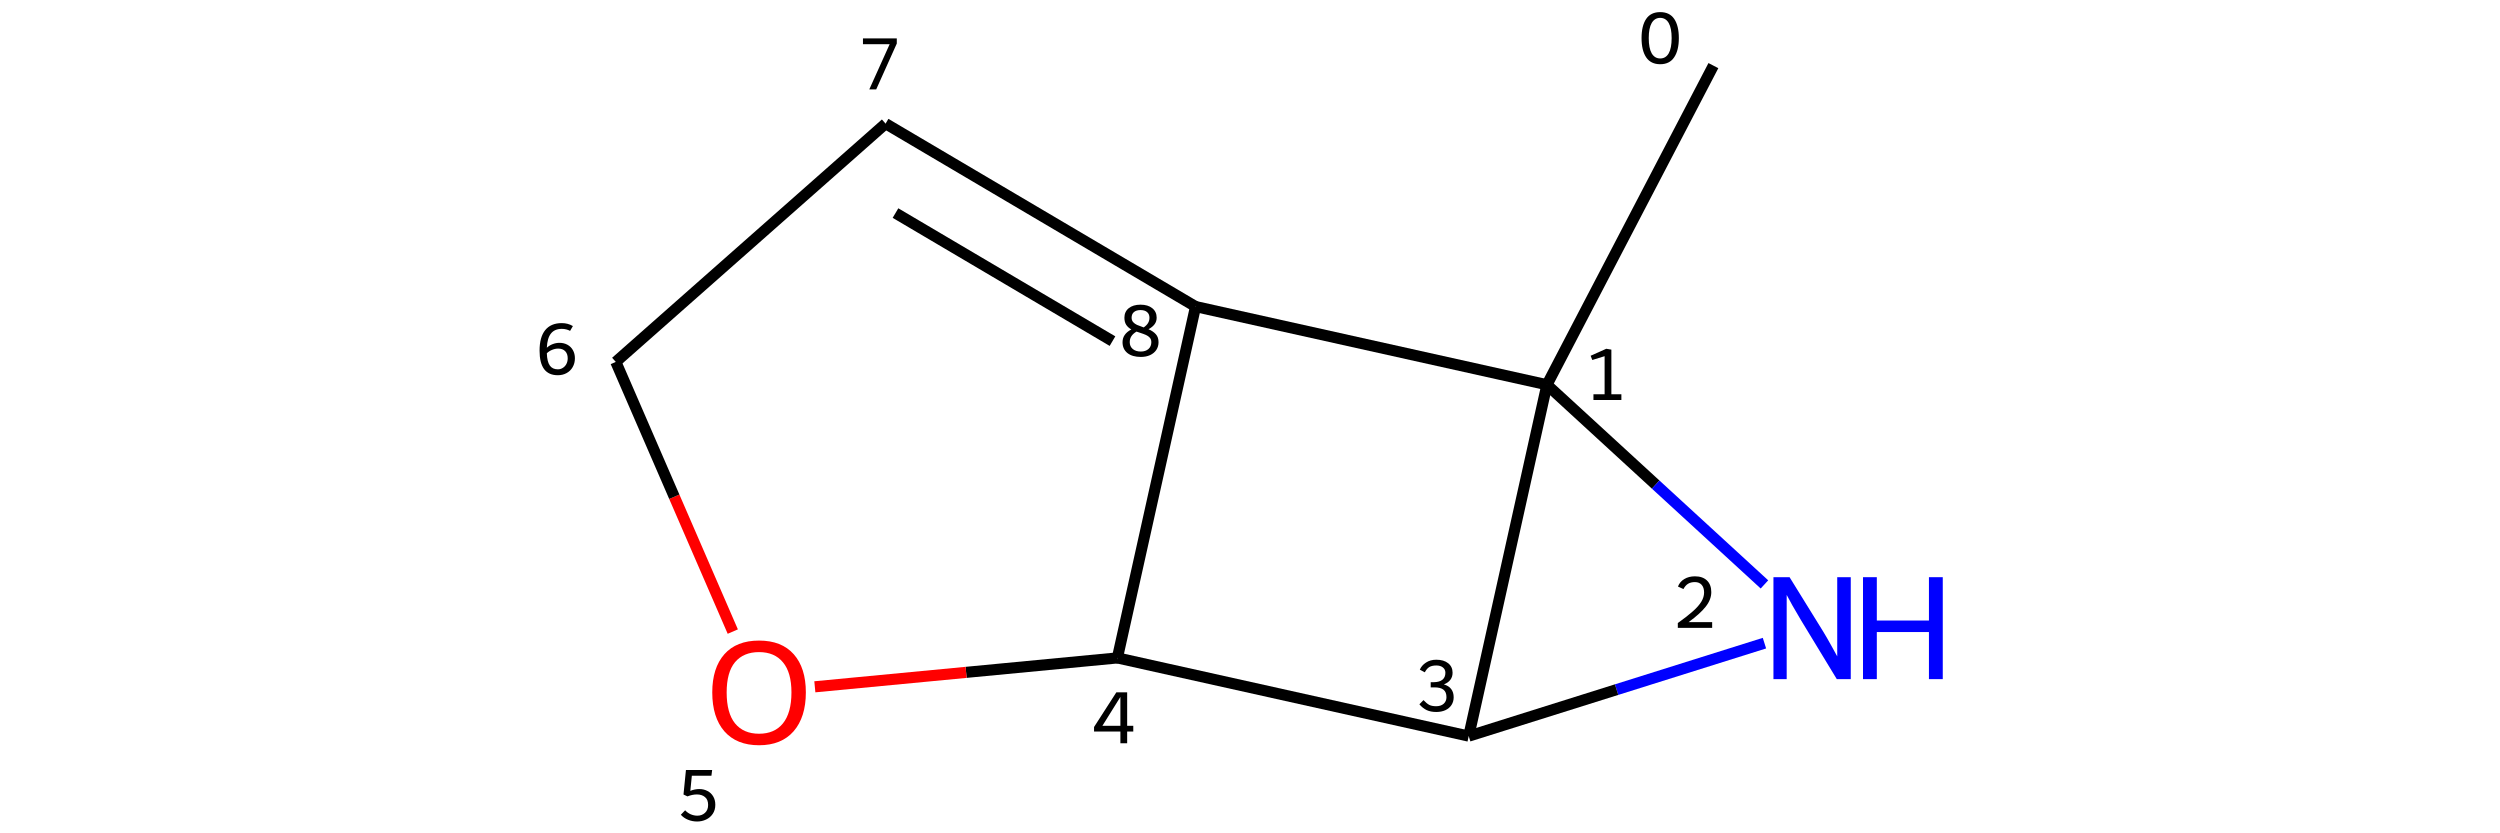 <?xml version='1.0' encoding='iso-8859-1'?>
<svg version='1.1' baseProfile='full'
              xmlns='http://www.w3.org/2000/svg'
                      xmlns:rdkit='http://www.rdkit.org/xml'
                      xmlns:xlink='http://www.w3.org/1999/xlink'
                  xml:space='preserve'
width='450px' height='150px' viewBox='0 0 450 150'>
<!-- END OF HEADER -->
<rect style='opacity:1.0;fill:#FFFFFF;stroke:none' width='450' height='150' x='0' y='0'> </rect>
<path class='bond-0 atom-0 atom-1' d='M 308.41,11.812 L 278.446,69.257' style='fill:none;fill-rule:evenodd;stroke:#000000;stroke-width:2.0px;stroke-linecap:butt;stroke-linejoin:miter;stroke-opacity:1' />
<path class='bond-1 atom-1 atom-2' d='M 278.446,69.257 L 298.023,87.226' style='fill:none;fill-rule:evenodd;stroke:#000000;stroke-width:2.0px;stroke-linecap:butt;stroke-linejoin:miter;stroke-opacity:1' />
<path class='bond-1 atom-1 atom-2' d='M 298.023,87.226 L 317.6,105.195' style='fill:none;fill-rule:evenodd;stroke:#0000FF;stroke-width:2.0px;stroke-linecap:butt;stroke-linejoin:miter;stroke-opacity:1' />
<path class='bond-8 atom-3 atom-1' d='M 264.37,132.501 L 278.446,69.257' style='fill:none;fill-rule:evenodd;stroke:#000000;stroke-width:2.0px;stroke-linecap:butt;stroke-linejoin:miter;stroke-opacity:1' />
<path class='bond-10 atom-8 atom-1' d='M 215.202,55.182 L 278.446,69.257' style='fill:none;fill-rule:evenodd;stroke:#000000;stroke-width:2.0px;stroke-linecap:butt;stroke-linejoin:miter;stroke-opacity:1' />
<path class='bond-2 atom-2 atom-3' d='M 317.6,115.766 L 290.985,124.133' style='fill:none;fill-rule:evenodd;stroke:#0000FF;stroke-width:2.0px;stroke-linecap:butt;stroke-linejoin:miter;stroke-opacity:1' />
<path class='bond-2 atom-2 atom-3' d='M 290.985,124.133 L 264.37,132.501' style='fill:none;fill-rule:evenodd;stroke:#000000;stroke-width:2.0px;stroke-linecap:butt;stroke-linejoin:miter;stroke-opacity:1' />
<path class='bond-3 atom-3 atom-4' d='M 264.37,132.501 L 201.127,118.425' style='fill:none;fill-rule:evenodd;stroke:#000000;stroke-width:2.0px;stroke-linecap:butt;stroke-linejoin:miter;stroke-opacity:1' />
<path class='bond-4 atom-4 atom-5' d='M 201.127,118.425 L 173.9,121.025' style='fill:none;fill-rule:evenodd;stroke:#000000;stroke-width:2.0px;stroke-linecap:butt;stroke-linejoin:miter;stroke-opacity:1' />
<path class='bond-4 atom-4 atom-5' d='M 173.9,121.025 L 146.672,123.624' style='fill:none;fill-rule:evenodd;stroke:#FF0000;stroke-width:2.0px;stroke-linecap:butt;stroke-linejoin:miter;stroke-opacity:1' />
<path class='bond-9 atom-8 atom-4' d='M 215.202,55.182 L 201.127,118.425' style='fill:none;fill-rule:evenodd;stroke:#000000;stroke-width:2.0px;stroke-linecap:butt;stroke-linejoin:miter;stroke-opacity:1' />
<path class='bond-5 atom-5 atom-6' d='M 131.902,113.685 L 121.373,89.415' style='fill:none;fill-rule:evenodd;stroke:#FF0000;stroke-width:2.0px;stroke-linecap:butt;stroke-linejoin:miter;stroke-opacity:1' />
<path class='bond-5 atom-5 atom-6' d='M 121.373,89.415 L 110.843,65.144' style='fill:none;fill-rule:evenodd;stroke:#000000;stroke-width:2.0px;stroke-linecap:butt;stroke-linejoin:miter;stroke-opacity:1' />
<path class='bond-6 atom-6 atom-7' d='M 110.843,65.144 L 159.404,22.253' style='fill:none;fill-rule:evenodd;stroke:#000000;stroke-width:2.0px;stroke-linecap:butt;stroke-linejoin:miter;stroke-opacity:1' />
<path class='bond-7 atom-7 atom-8' d='M 159.404,22.253 L 215.202,55.182' style='fill:none;fill-rule:evenodd;stroke:#000000;stroke-width:2.0px;stroke-linecap:butt;stroke-linejoin:miter;stroke-opacity:1' />
<path class='bond-7 atom-7 atom-8' d='M 161.188,38.352 L 200.247,61.403' style='fill:none;fill-rule:evenodd;stroke:#000000;stroke-width:2.0px;stroke-linecap:butt;stroke-linejoin:miter;stroke-opacity:1' />
<path  class='atom-2' d='M 322.122 103.894
L 328.135 113.613
Q 328.731 114.572, 329.69 116.308
Q 330.649 118.045, 330.701 118.148
L 330.701 103.894
L 333.137 103.894
L 333.137 122.243
L 330.623 122.243
L 324.17 111.617
Q 323.418 110.373, 322.615 108.948
Q 321.837 107.523, 321.604 107.082
L 321.604 122.243
L 319.22 122.243
L 319.22 103.894
L 322.122 103.894
' fill='#0000FF'/>
<path  class='atom-2' d='M 335.34 103.894
L 337.827 103.894
L 337.827 111.695
L 347.209 111.695
L 347.209 103.894
L 349.697 103.894
L 349.697 122.243
L 347.209 122.243
L 347.209 113.768
L 337.827 113.768
L 337.827 122.243
L 335.34 122.243
L 335.34 103.894
' fill='#0000FF'/>
<path  class='atom-5' d='M 128.207 124.634
Q 128.207 120.228, 130.384 117.766
Q 132.561 115.304, 136.63 115.304
Q 140.699 115.304, 142.876 117.766
Q 145.053 120.228, 145.053 124.634
Q 145.053 129.092, 142.85 131.632
Q 140.647 134.145, 136.63 134.145
Q 132.587 134.145, 130.384 131.632
Q 128.207 129.118, 128.207 124.634
M 136.63 132.072
Q 139.429 132.072, 140.932 130.206
Q 142.461 128.314, 142.461 124.634
Q 142.461 121.032, 140.932 119.218
Q 139.429 117.378, 136.63 117.378
Q 133.831 117.378, 132.302 119.192
Q 130.799 121.006, 130.799 124.634
Q 130.799 128.34, 132.302 130.206
Q 133.831 132.072, 136.63 132.072
' fill='#FF0000'/>
<path  class='note' d='M 298.835 11.561
Q 297.151 11.561, 296.309 10.317
Q 295.479 9.073, 295.479 6.857
Q 295.479 4.641, 296.309 3.41
Q 297.138 2.179, 298.835 2.179
Q 300.533 2.179, 301.362 3.41
Q 302.192 4.641, 302.192 6.857
Q 302.192 9.073, 301.349 10.317
Q 300.52 11.561, 298.835 11.561
M 298.835 10.524
Q 299.833 10.524, 300.365 9.604
Q 300.896 8.671, 300.896 6.857
Q 300.896 5.056, 300.365 4.136
Q 299.833 3.216, 298.835 3.216
Q 297.851 3.216, 297.306 4.136
Q 296.775 5.056, 296.775 6.857
Q 296.775 8.671, 297.306 9.604
Q 297.851 10.524, 298.835 10.524
' fill='#000000'/>
<path  class='note' d='M 286.82 70.968
L 288.829 70.968
L 288.829 64.113
L 286.613 64.799
L 286.315 64.035
L 289.127 62.778
L 290.047 62.934
L 290.047 70.968
L 291.848 70.968
L 291.848 72.004
L 286.82 72.004
L 286.82 70.968
' fill='#000000'/>
<path  class='note' d='M 302.032 105.578
Q 302.369 104.71, 303.173 104.23
Q 303.976 103.738, 305.091 103.738
Q 306.477 103.738, 307.255 104.489
Q 308.032 105.241, 308.032 106.576
Q 308.032 107.936, 307.021 109.206
Q 306.024 110.476, 303.95 111.979
L 308.188 111.979
L 308.188 113.016
L 302.007 113.016
L 302.007 112.148
Q 303.717 110.93, 304.728 110.023
Q 305.751 109.115, 306.244 108.299
Q 306.736 107.483, 306.736 106.64
Q 306.736 105.759, 306.296 105.267
Q 305.855 104.775, 305.091 104.775
Q 304.352 104.775, 303.86 105.073
Q 303.367 105.371, 303.017 106.031
L 302.032 105.578
' fill='#000000'/>
<path  class='note' d='M 259.898 123.194
Q 260.792 123.453, 261.219 124.037
Q 261.66 124.607, 261.66 125.514
Q 261.66 126.291, 261.271 126.9
Q 260.882 127.496, 260.17 127.833
Q 259.457 128.157, 258.524 128.157
Q 257.539 128.157, 256.801 127.82
Q 256.075 127.47, 255.492 126.771
L 256.23 126.019
Q 256.801 126.641, 257.28 126.887
Q 257.759 127.121, 258.524 127.121
Q 259.353 127.121, 259.859 126.68
Q 260.364 126.226, 260.364 125.501
Q 260.364 124.568, 259.833 124.153
Q 259.314 123.726, 258.187 123.726
L 257.526 123.726
L 257.526 122.793
L 258.109 122.793
Q 259.107 122.78, 259.638 122.352
Q 260.17 121.911, 260.17 121.095
Q 260.17 120.499, 259.729 120.149
Q 259.288 119.786, 258.537 119.786
Q 257.772 119.786, 257.293 120.058
Q 256.826 120.331, 256.464 121.017
L 255.57 120.538
Q 255.893 119.773, 256.671 119.268
Q 257.448 118.75, 258.537 118.75
Q 259.885 118.75, 260.675 119.385
Q 261.465 120.02, 261.465 121.095
Q 261.465 121.834, 261.064 122.365
Q 260.662 122.896, 259.898 123.194
' fill='#000000'/>
<path  class='note' d='M 202.889 130.642
L 203.99 130.642
L 203.99 131.678
L 202.889 131.678
L 202.889 133.79
L 201.671 133.79
L 201.671 131.678
L 196.928 131.678
L 196.928 130.862
L 200.945 124.616
L 202.889 124.616
L 202.889 130.642
M 198.431 130.642
L 201.671 130.642
L 201.671 125.445
L 198.431 130.642
' fill='#000000'/>
<path  class='note' d='M 125.88 142.029
Q 126.683 142.029, 127.344 142.378
Q 128.005 142.715, 128.381 143.363
Q 128.757 143.998, 128.757 144.866
Q 128.757 145.812, 128.29 146.499
Q 127.837 147.173, 127.085 147.523
Q 126.334 147.873, 125.478 147.873
Q 124.636 147.873, 123.859 147.562
Q 123.081 147.251, 122.55 146.655
L 123.327 145.851
Q 123.755 146.318, 124.338 146.577
Q 124.921 146.823, 125.517 146.823
Q 126.334 146.823, 126.891 146.318
Q 127.461 145.812, 127.461 144.892
Q 127.461 143.92, 126.891 143.467
Q 126.334 143, 125.439 143
Q 124.636 143, 123.742 143.35
L 123.029 143.013
L 123.47 138.595
L 128.187 138.595
L 128.057 139.631
L 124.532 139.631
L 124.26 142.352
Q 125.077 142.029, 125.88 142.029
' fill='#000000'/>
<path  class='note' d='M 100.711 61.71
Q 101.514 61.71, 102.149 62.06
Q 102.784 62.41, 103.134 63.045
Q 103.484 63.68, 103.484 64.483
Q 103.484 65.377, 103.082 66.077
Q 102.694 66.764, 101.994 67.152
Q 101.294 67.541, 100.4 67.541
Q 98.767 67.541, 97.938 66.44
Q 97.122 65.325, 97.122 63.122
Q 97.122 60.686, 98.132 59.429
Q 99.156 58.16, 101.113 58.16
Q 101.683 58.16, 102.162 58.289
Q 102.655 58.419, 103.121 58.691
L 102.616 59.559
Q 101.942 59.196, 101.126 59.196
Q 99.83 59.196, 99.169 60.038
Q 98.508 60.868, 98.43 62.591
Q 98.897 62.163, 99.48 61.943
Q 100.076 61.71, 100.711 61.71
M 100.413 66.479
Q 100.905 66.479, 101.307 66.219
Q 101.722 65.96, 101.955 65.507
Q 102.188 65.053, 102.188 64.496
Q 102.188 63.68, 101.735 63.213
Q 101.281 62.747, 100.478 62.747
Q 99.921 62.747, 99.363 62.98
Q 98.819 63.2, 98.43 63.589
Q 98.482 65.105, 98.962 65.792
Q 99.441 66.479, 100.413 66.479
' fill='#000000'/>
<path  class='note' d='M 160.14 7.953
L 155.333 7.953
L 155.333 6.916
L 161.423 6.916
L 161.423 7.836
L 157.717 16.09
L 156.473 16.09
L 160.14 7.953
' fill='#000000'/>
<path  class='note' d='M 206.734 59.26
Q 207.577 59.623, 208.056 60.167
Q 208.536 60.698, 208.536 61.605
Q 208.536 62.383, 208.134 62.992
Q 207.732 63.588, 207.006 63.925
Q 206.294 64.249, 205.348 64.249
Q 203.819 64.249, 202.938 63.549
Q 202.056 62.836, 202.056 61.605
Q 202.056 60.854, 202.445 60.296
Q 202.834 59.726, 203.637 59.299
Q 203.041 58.962, 202.717 58.469
Q 202.393 57.964, 202.393 57.186
Q 202.393 56.111, 203.171 55.476
Q 203.961 54.841, 205.296 54.841
Q 206.631 54.841, 207.408 55.476
Q 208.199 56.111, 208.199 57.186
Q 208.199 57.86, 207.823 58.366
Q 207.46 58.858, 206.734 59.26
M 205.296 55.813
Q 204.531 55.813, 204.104 56.176
Q 203.689 56.538, 203.689 57.186
Q 203.689 57.666, 203.974 57.99
Q 204.259 58.301, 204.661 58.482
Q 205.076 58.664, 205.866 58.936
Q 206.423 58.547, 206.657 58.132
Q 206.903 57.718, 206.903 57.186
Q 206.903 56.538, 206.475 56.176
Q 206.061 55.813, 205.296 55.813
M 205.348 63.277
Q 206.203 63.277, 206.721 62.823
Q 207.24 62.357, 207.24 61.592
Q 207.24 61.1, 206.968 60.789
Q 206.695 60.478, 206.281 60.296
Q 205.879 60.115, 205.153 59.882
L 204.57 59.687
Q 203.922 60.076, 203.637 60.543
Q 203.352 60.996, 203.352 61.592
Q 203.352 62.357, 203.897 62.823
Q 204.441 63.277, 205.348 63.277
' fill='#000000'/>
</svg>
